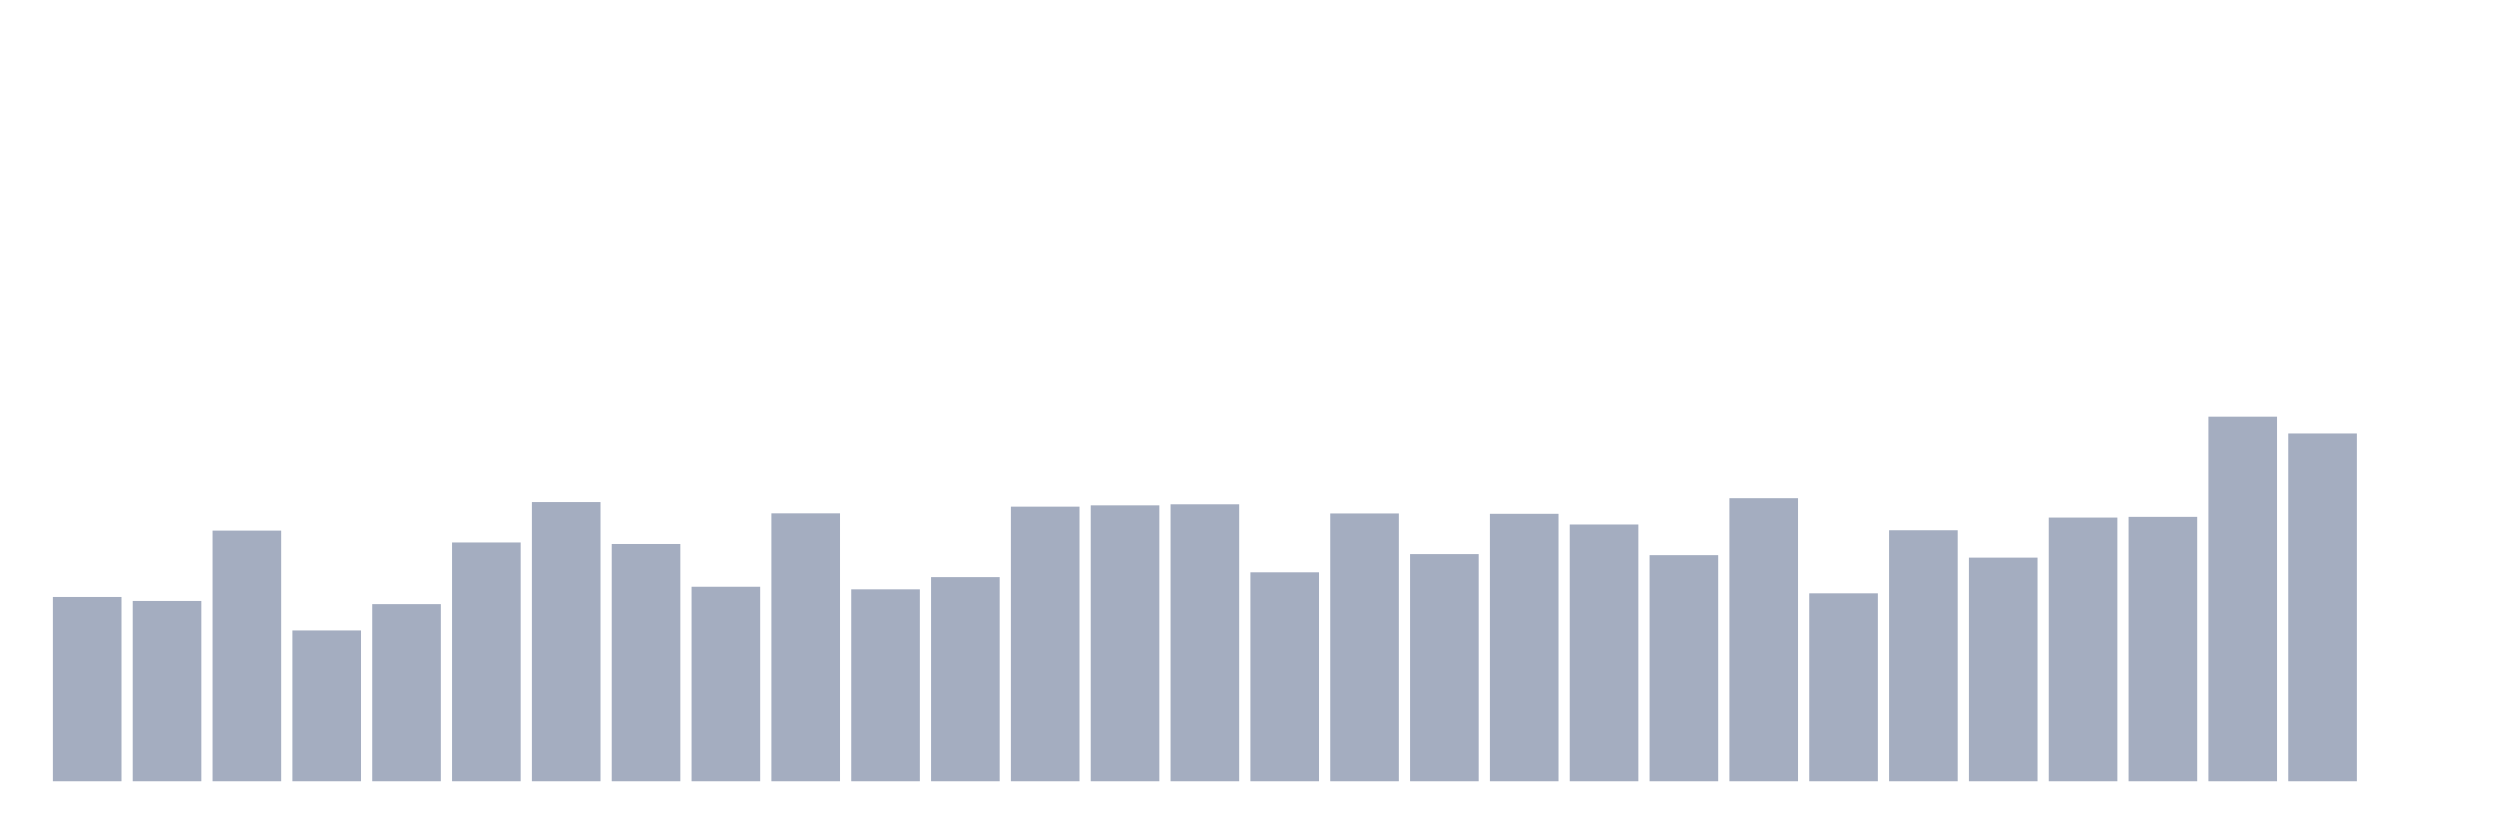 <svg xmlns="http://www.w3.org/2000/svg" viewBox="0 0 480 160"><g transform="translate(10,10)"><rect class="bar" x="0.153" width="13.175" y="104.617" height="35.383" fill="rgb(164,173,192)"></rect><rect class="bar" x="15.482" width="13.175" y="105.383" height="34.617" fill="rgb(164,173,192)"></rect><rect class="bar" x="30.81" width="13.175" y="91.875" height="48.125" fill="rgb(164,173,192)"></rect><rect class="bar" x="46.138" width="13.175" y="111.044" height="28.956" fill="rgb(164,173,192)"></rect><rect class="bar" x="61.466" width="13.175" y="105.992" height="34.008" fill="rgb(164,173,192)"></rect><rect class="bar" x="76.794" width="13.175" y="94.153" height="45.847" fill="rgb(164,173,192)"></rect><rect class="bar" x="92.123" width="13.175" y="86.395" height="53.605" fill="rgb(164,173,192)"></rect><rect class="bar" x="107.451" width="13.175" y="94.446" height="45.554" fill="rgb(164,173,192)"></rect><rect class="bar" x="122.779" width="13.175" y="102.655" height="37.345" fill="rgb(164,173,192)"></rect><rect class="bar" x="138.107" width="13.175" y="88.56" height="51.44" fill="rgb(164,173,192)"></rect><rect class="bar" x="153.436" width="13.175" y="103.151" height="36.849" fill="rgb(164,173,192)"></rect><rect class="bar" x="168.764" width="13.175" y="100.805" height="39.195" fill="rgb(164,173,192)"></rect><rect class="bar" x="184.092" width="13.175" y="87.274" height="52.726" fill="rgb(164,173,192)"></rect><rect class="bar" x="199.42" width="13.175" y="87.026" height="52.974" fill="rgb(164,173,192)"></rect><rect class="bar" x="214.748" width="13.175" y="86.823" height="53.177" fill="rgb(164,173,192)"></rect><rect class="bar" x="230.077" width="13.175" y="99.881" height="40.119" fill="rgb(164,173,192)"></rect><rect class="bar" x="245.405" width="13.175" y="88.582" height="51.418" fill="rgb(164,173,192)"></rect><rect class="bar" x="260.733" width="13.175" y="96.385" height="43.615" fill="rgb(164,173,192)"></rect><rect class="bar" x="276.061" width="13.175" y="88.65" height="51.35" fill="rgb(164,173,192)"></rect><rect class="bar" x="291.39" width="13.175" y="90.702" height="49.298" fill="rgb(164,173,192)"></rect><rect class="bar" x="306.718" width="13.175" y="96.588" height="43.412" fill="rgb(164,173,192)"></rect><rect class="bar" x="322.046" width="13.175" y="85.651" height="54.349" fill="rgb(164,173,192)"></rect><rect class="bar" x="337.374" width="13.175" y="103.918" height="36.082" fill="rgb(164,173,192)"></rect><rect class="bar" x="352.702" width="13.175" y="91.807" height="48.193" fill="rgb(164,173,192)"></rect><rect class="bar" x="368.031" width="13.175" y="97.062" height="42.938" fill="rgb(164,173,192)"></rect><rect class="bar" x="383.359" width="13.175" y="89.372" height="50.628" fill="rgb(164,173,192)"></rect><rect class="bar" x="398.687" width="13.175" y="89.236" height="50.764" fill="rgb(164,173,192)"></rect><rect class="bar" x="414.015" width="13.175" y="70" height="70" fill="rgb(164,173,192)"></rect><rect class="bar" x="429.344" width="13.175" y="73.225" height="66.775" fill="rgb(164,173,192)"></rect><rect class="bar" x="444.672" width="13.175" y="140" height="0" fill="rgb(164,173,192)"></rect></g></svg>